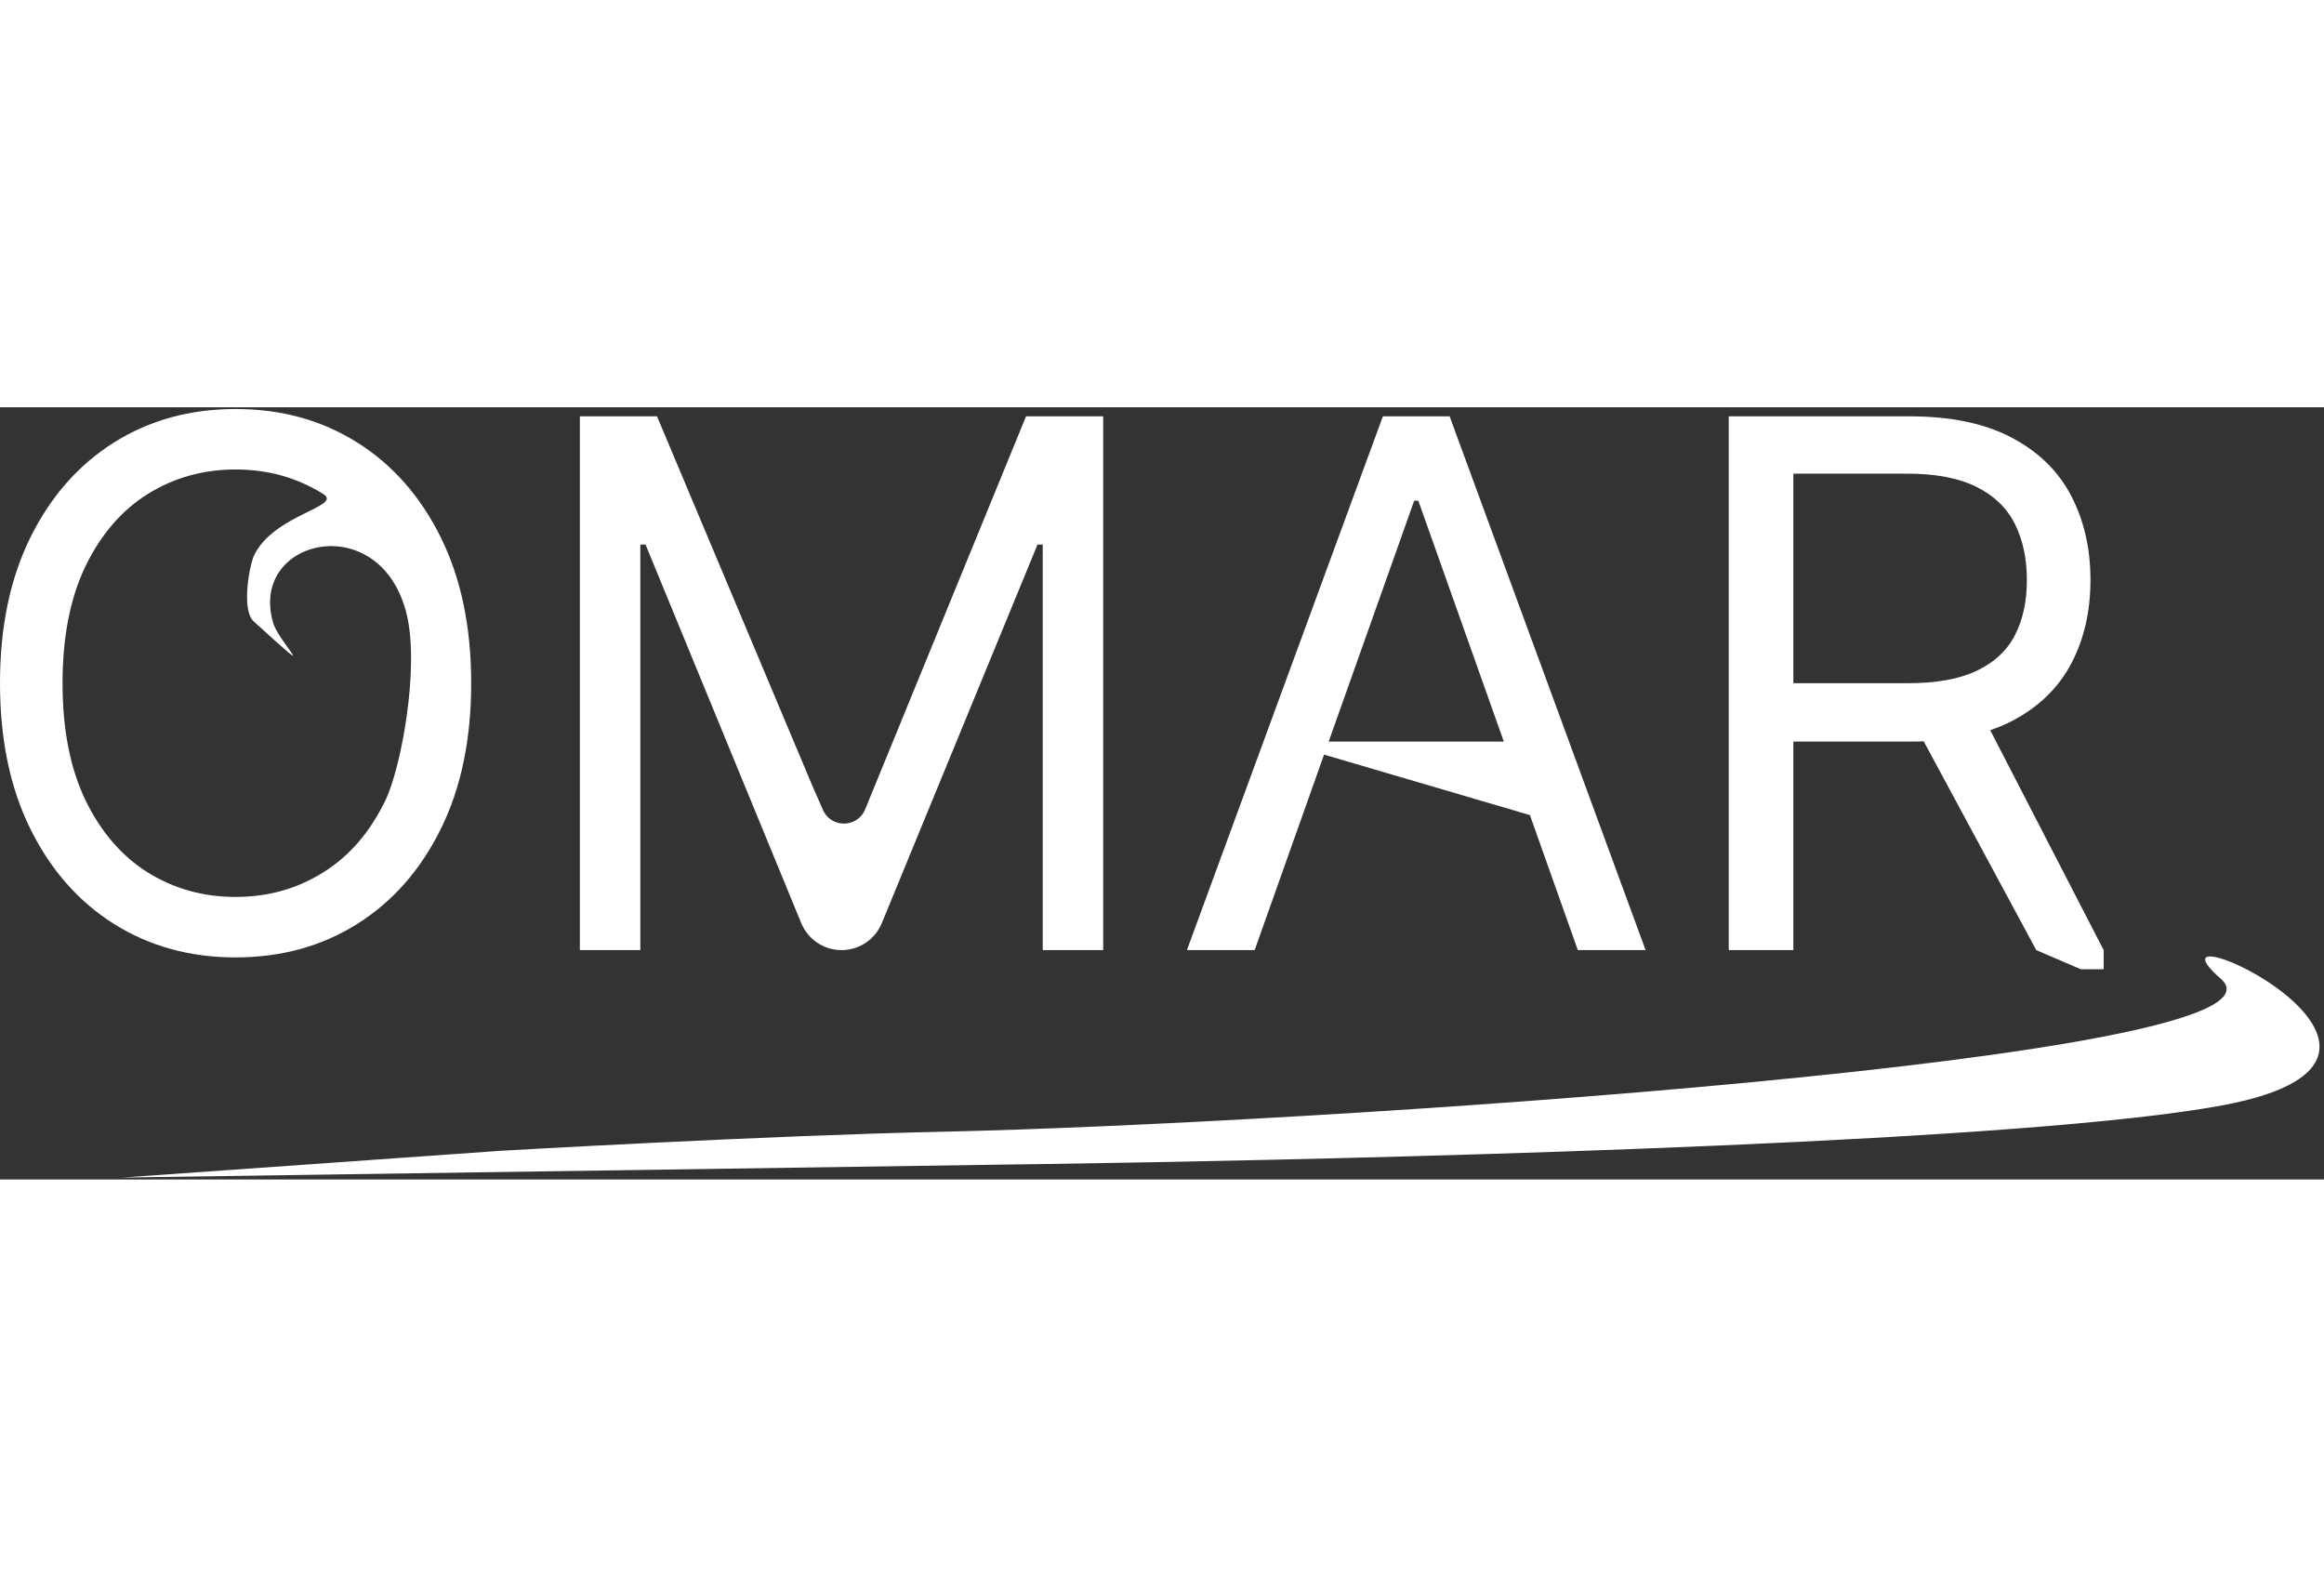 <svg width="104" height="71" viewBox="0 0 304 101" fill="none" xmlns="http://www.w3.org/2000/svg">
<rect x="0" y="0" width="304" height="101" fill="#333333" stroke="none"/>
<path d="M290.744 91.297C265.185 96.076 187.568 98.056 151 98.74C139.102 98.963 131.55 99.048 131.55 99.048L16 100.749L65.5 97.249C65.5 97.249 99.659 95.268 123.5 94.749C169.5 93.749 302.502 85.249 290.5 74.749C278.498 64.249 324.618 84.965 290.744 91.297Z" fill="white"/>
<path d="M61.636 36.091C61.636 28.727 60.307 22.364 57.648 17C54.989 11.636 51.341 7.5 46.705 4.591C42.068 1.682 36.773 0.227 30.818 0.227C24.864 0.227 19.568 1.682 14.932 4.591C10.296 7.5 6.648 11.636 3.989 17C1.33 22.364 0 28.727 0 36.091C0 43.455 1.33 49.818 3.989 55.182C6.648 60.545 10.296 64.682 14.932 67.591C19.568 70.5 24.864 71.955 30.818 71.955C36.773 71.955 42.068 70.5 46.705 67.591C51.341 64.682 54.989 60.545 57.648 55.182C60.307 49.818 61.636 43.455 61.636 36.091ZM53.179 27C54.93 34.07 52.443 47.239 50.42 51.398C48.42 55.557 45.705 58.705 42.273 60.841C38.864 62.977 35.045 64.046 30.818 64.046C26.591 64.046 22.761 62.977 19.329 60.841C15.921 58.705 13.204 55.557 11.182 51.398C9.182 47.239 8.182 42.136 8.182 36.091C8.182 30.046 9.182 24.943 11.182 20.784C13.204 16.625 15.921 13.477 19.329 11.341C22.761 9.205 26.591 8.136 30.818 8.136C35.045 8.136 38.864 9.205 42.273 11.341C44.935 12.998 35.679 14 33.179 19.5C32.425 21.5 31.692 26.645 33.179 28C42.679 36.657 36.179 30.5 35.679 28C32.679 17.145 49.759 13.194 53.179 27Z" fill="white"/>
<path d="M75.852 1.182H85.943L106.261 49.5L107.646 52.657C108.71 55.082 112.166 55.039 113.17 52.588L134.216 1.182H144.307V71H136.398V17.955H135.716L115.35 67.469C114.471 69.605 112.39 71 110.08 71C107.769 71 105.688 69.605 104.809 67.469L84.443 17.955H83.761V71H75.852V1.182Z" fill="white"/>
<path d="M164.122 71H155.259L180.895 1.182H189.622L215.259 71H206.395L185.531 12.227H184.986L164.122 71ZM167.395 43.727H203.122V51.227L206.395 55.182L167.395 43.727Z" fill="white"/>
<path d="M226.134 71V1.182H249.724C255.179 1.182 259.656 2.114 263.156 3.977C266.656 5.818 269.247 8.352 270.929 11.58C272.611 14.807 273.452 18.477 273.452 22.591C273.452 26.705 272.611 30.352 270.929 33.534C269.247 36.716 266.668 39.216 263.19 41.034C259.713 42.83 255.27 43.727 249.861 43.727H230.77V36.091H249.588C253.315 36.091 256.315 35.545 258.588 34.455C260.883 33.364 262.543 31.818 263.565 29.818C264.611 27.796 265.133 25.386 265.133 22.591C265.133 19.796 264.611 17.352 263.565 15.261C262.52 13.171 260.849 11.557 258.554 10.421C256.259 9.261 253.224 8.682 249.452 8.682H234.588V71H226.134ZM258.997 39.636L275.179 71V73.5H272.179L266.361 71L249.452 39.636H258.997Z" fill="white"/>
</svg>
